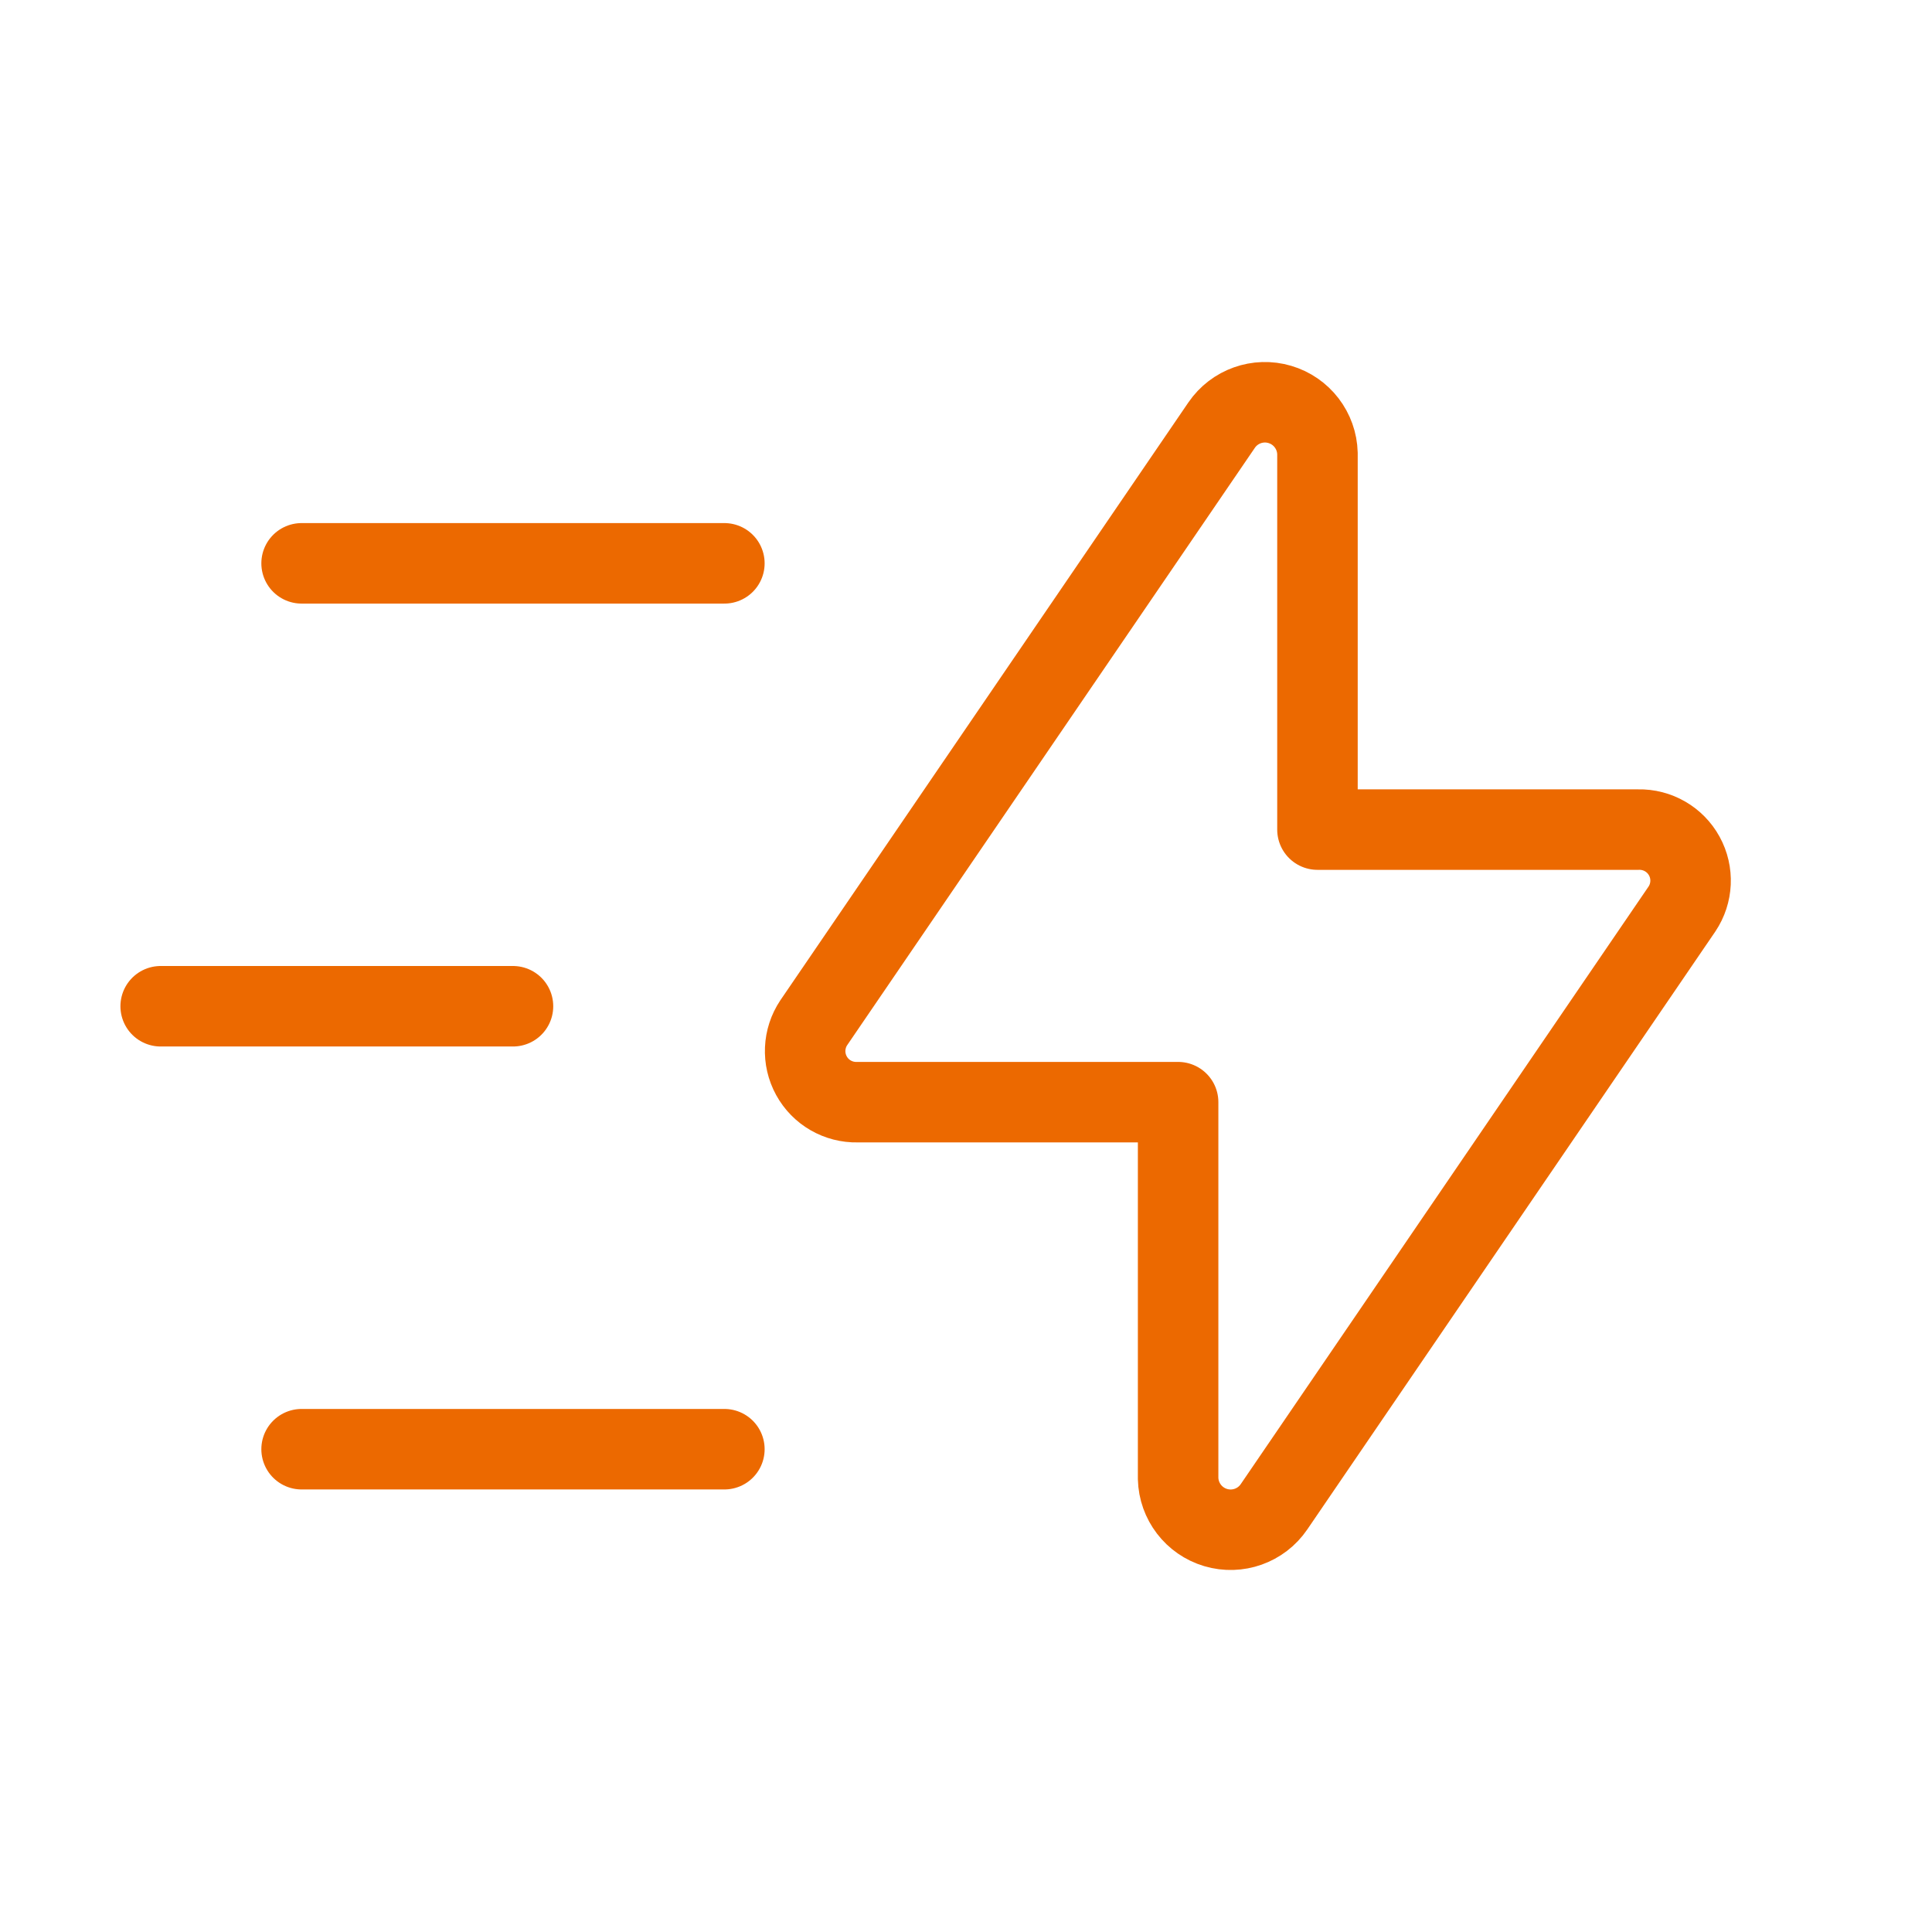 <svg width="48" height="48" viewBox="0 0 48 48" fill="none" xmlns="http://www.w3.org/2000/svg">
<path fill-rule="evenodd" clip-rule="evenodd" d="M32.732 11.267V20.611H40.705C41.178 20.6 41.619 20.854 41.846 21.269C42.074 21.684 42.051 22.192 41.787 22.585L31.651 37.438C31.332 37.905 30.747 38.113 30.204 37.952C29.662 37.792 29.284 37.299 29.27 36.733V27.383H21.301C20.827 27.394 20.387 27.14 20.16 26.725C19.932 26.31 19.955 25.802 20.218 25.409L30.351 10.562C30.67 10.095 31.255 9.887 31.797 10.048C32.34 10.208 32.718 10.701 32.732 11.267V11.267Z" stroke="#EC6900" stroke-width="2" stroke-linecap="round" stroke-linejoin="round"/>
<path d="M17.997 36.005H7.493" stroke="#EC6900" stroke-width="2" stroke-linecap="round" stroke-linejoin="round"/>
<path d="M12.745 25H3.992" stroke="#EC6900" stroke-width="2" stroke-linecap="round" stroke-linejoin="round"/>
<path d="M17.997 13.996H7.493" stroke="#EC6900" stroke-width="2" stroke-linecap="round" stroke-linejoin="round"/>
</svg>
